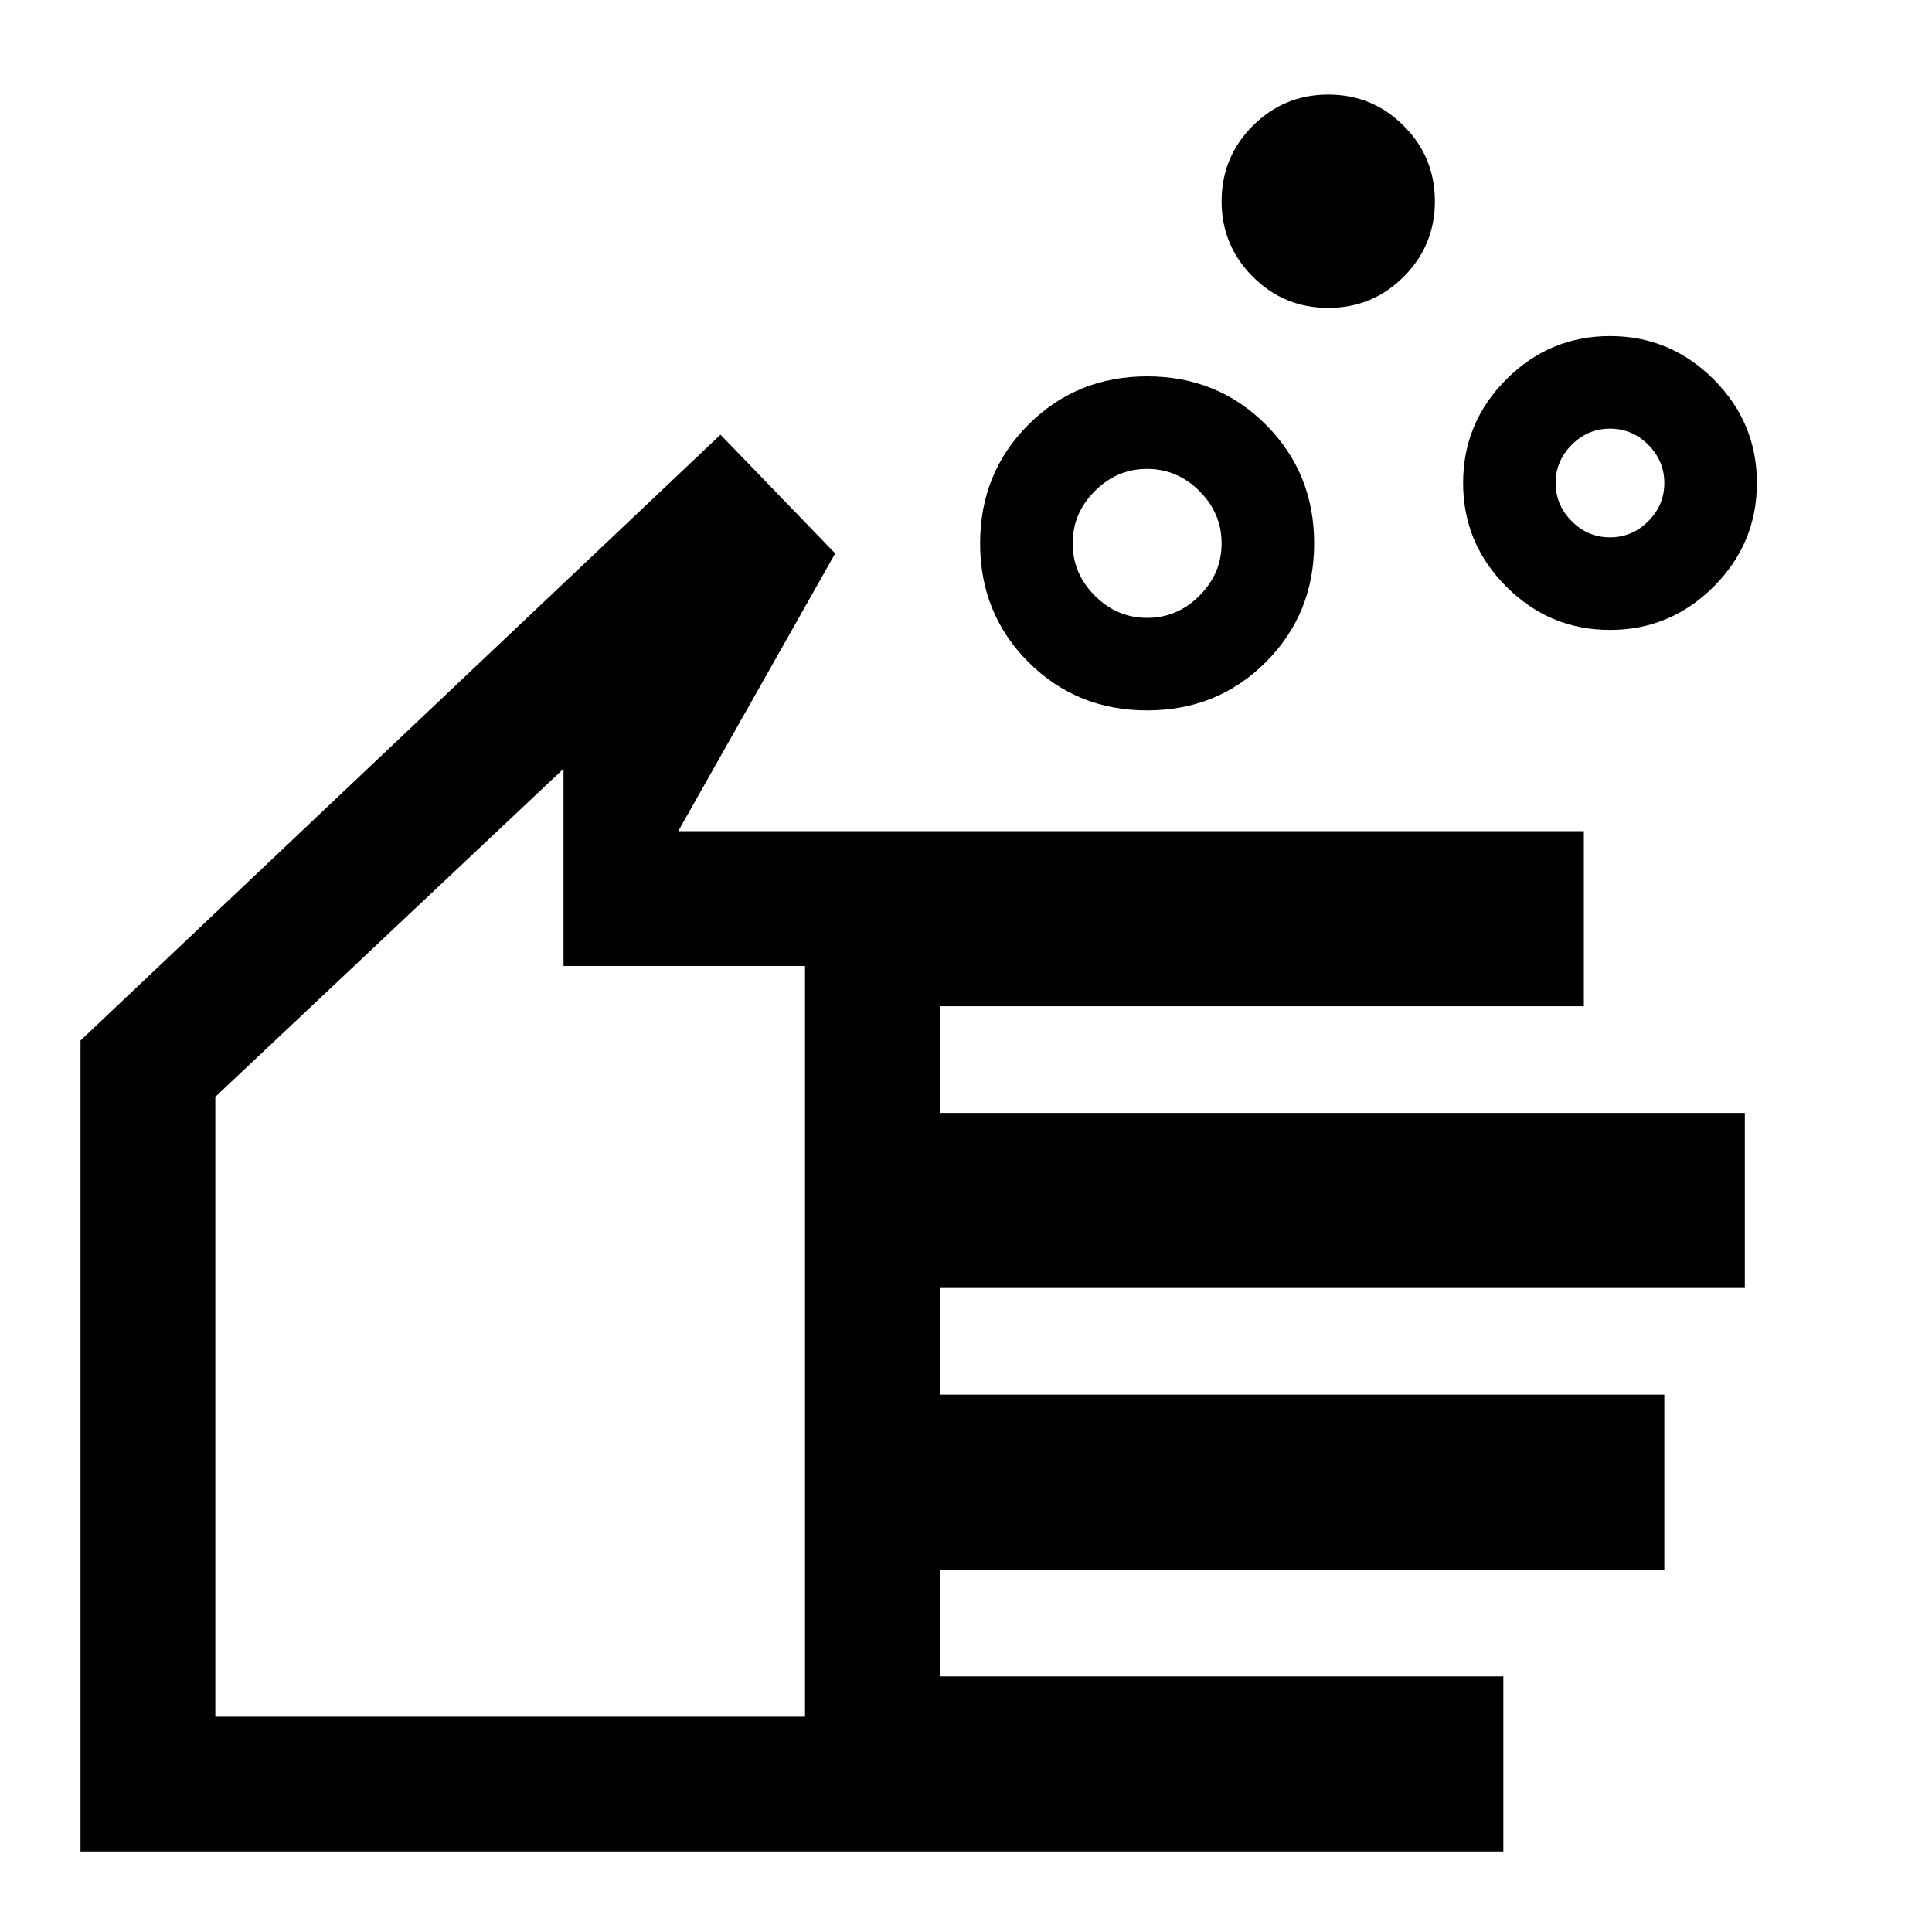 <svg xmlns="http://www.w3.org/2000/svg" height="40" width="40"><path d="M23.75 12.792Q24.375 12.792 24.833 12.333Q25.292 11.875 25.292 11.25Q25.292 10.625 24.833 10.167Q24.375 9.708 23.75 9.708Q23.125 9.708 22.667 10.167Q22.208 10.625 22.208 11.25Q22.208 11.875 22.667 12.333Q23.125 12.792 23.75 12.792ZM23.75 14.708Q22.292 14.708 21.292 13.708Q20.292 12.708 20.292 11.25Q20.292 9.792 21.292 8.792Q22.292 7.792 23.75 7.792Q25.208 7.792 26.208 8.792Q27.208 9.792 27.208 11.25Q27.208 12.708 26.208 13.708Q25.208 14.708 23.75 14.708ZM33.333 11.125Q33.792 11.125 34.125 10.792Q34.458 10.458 34.458 10Q34.458 9.542 34.125 9.208Q33.792 8.875 33.333 8.875Q32.875 8.875 32.542 9.208Q32.208 9.542 32.208 10Q32.208 10.458 32.542 10.792Q32.875 11.125 33.333 11.125ZM33.333 13.042Q32.083 13.042 31.187 12.146Q30.292 11.25 30.292 10Q30.292 8.75 31.187 7.854Q32.083 6.958 33.333 6.958Q34.583 6.958 35.479 7.854Q36.375 8.75 36.375 10Q36.375 11.25 35.479 12.146Q34.583 13.042 33.333 13.042ZM27.5 6.375Q26.583 6.375 25.938 5.729Q25.292 5.083 25.292 4.167Q25.292 3.25 25.938 2.604Q26.583 1.958 27.5 1.958Q28.417 1.958 29.062 2.604Q29.708 3.25 29.708 4.167Q29.708 5.083 29.062 5.729Q28.417 6.375 27.5 6.375ZM1.667 38.333V21.542L14.917 9L17.292 11.458L14.042 17.208H32.792V20.833H19.458V23.042H36.125V26.667H19.458V28.875H34.458V32.5H19.458V34.708H31.125V38.333ZM4.458 35.542H16.667V20H11.667V15.917L4.458 22.708ZM10.542 25.75Z"/></svg>